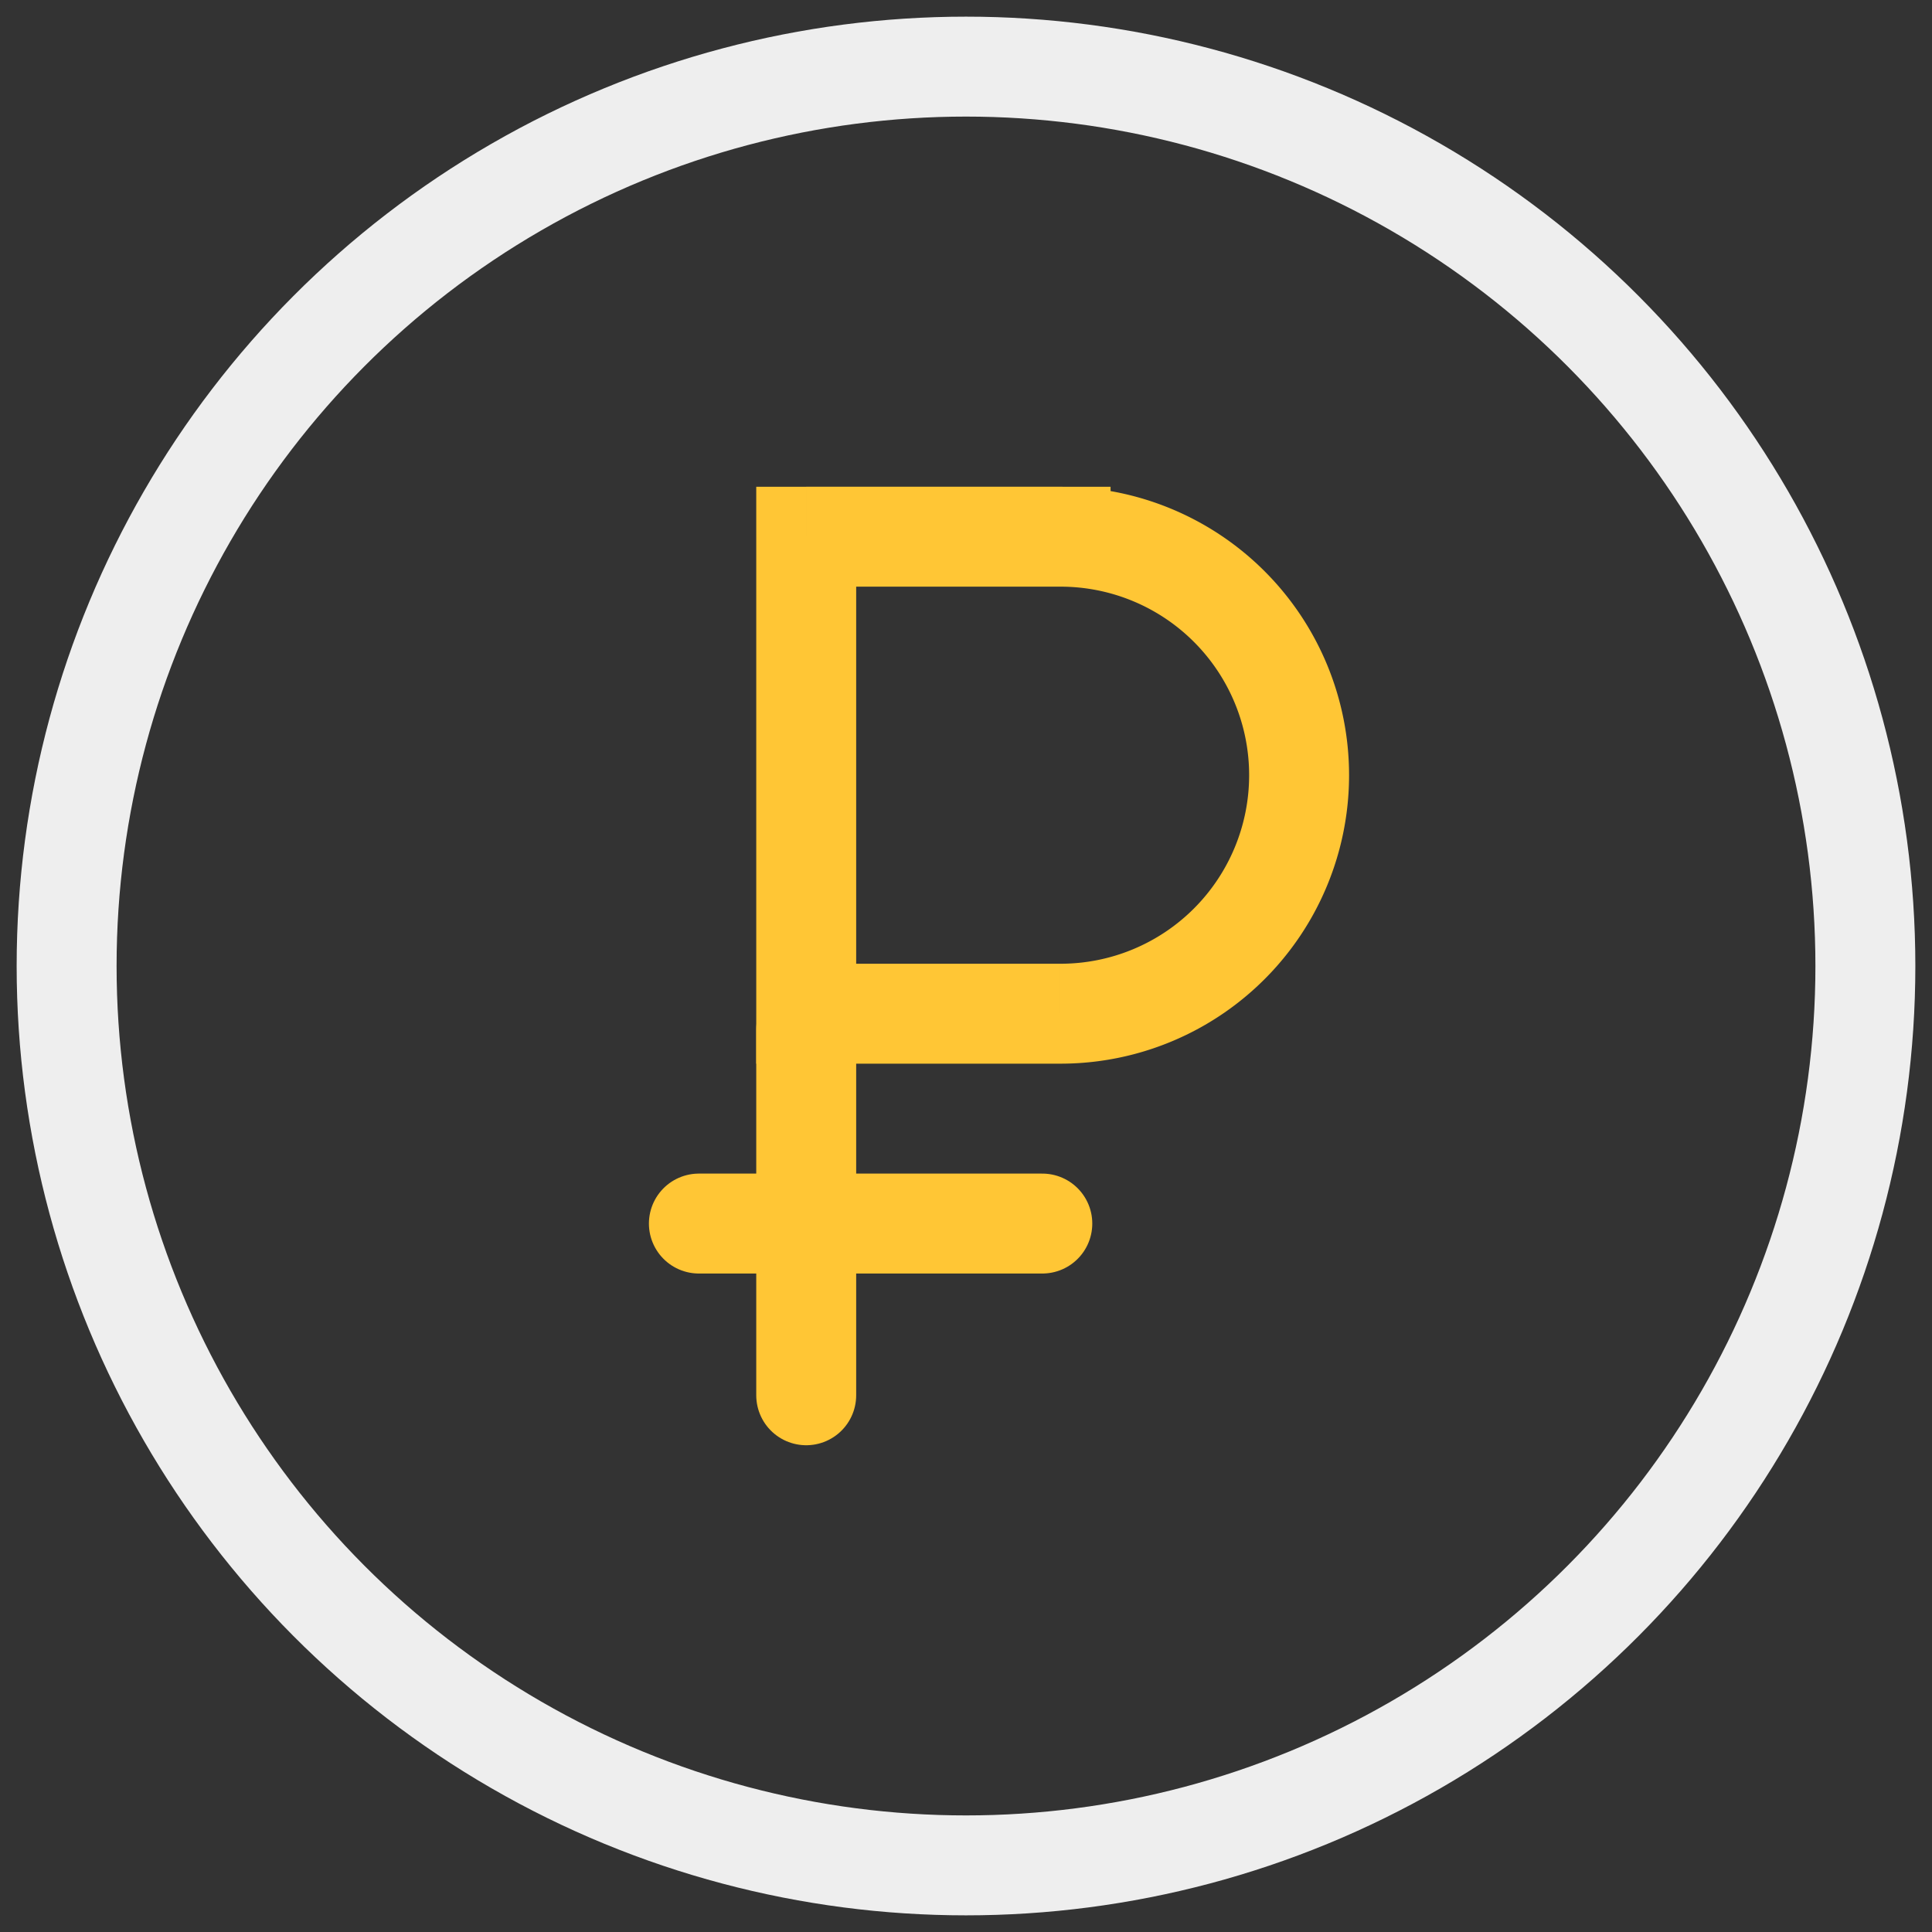 <svg width="58" height="58" fill="none" xmlns="http://www.w3.org/2000/svg"><rect width="100%" height="100%" fill="#333333" stroke="none"/><path d="M24.203 30.91v10.977m7.088-5.155h-10.31" stroke="#FFC635" stroke-width="3" stroke-linecap="round" stroke-linejoin="round"/><path d="M24.203 16.113v-1.5h-1.5v1.5h1.5zm7.637 0h1.5v-1.5h-1.5v1.5zm-7.637 14.319h-1.5v1.5h1.5v-1.5zm7.614 0l.005-1.5h-.005v1.5zm.023-14.32h-1.5v1.5h1.5v-1.5zm-7.637 1.5h7.637v-3h-7.637v3zm1.5 12.82v-14.32h-3v14.32h3zm6.114-1.5h-7.614v3h7.614v-3zm.023 0h-.018l-.01 3h.028v-3zm5.66-5.66a5.66 5.66 0 0 1-5.66 5.66v3a8.66 8.66 0 0 0 8.66-8.66h-3zm-5.66-5.66a5.66 5.66 0 0 1 5.66 5.66h3a8.66 8.66 0 0 0-8.66-8.66v3zm-1.5-1.5h3-3z" fill="#FFC635"/><circle cx="29" cy="29" r="27" stroke="#EEE" stroke-width="3"/></svg>